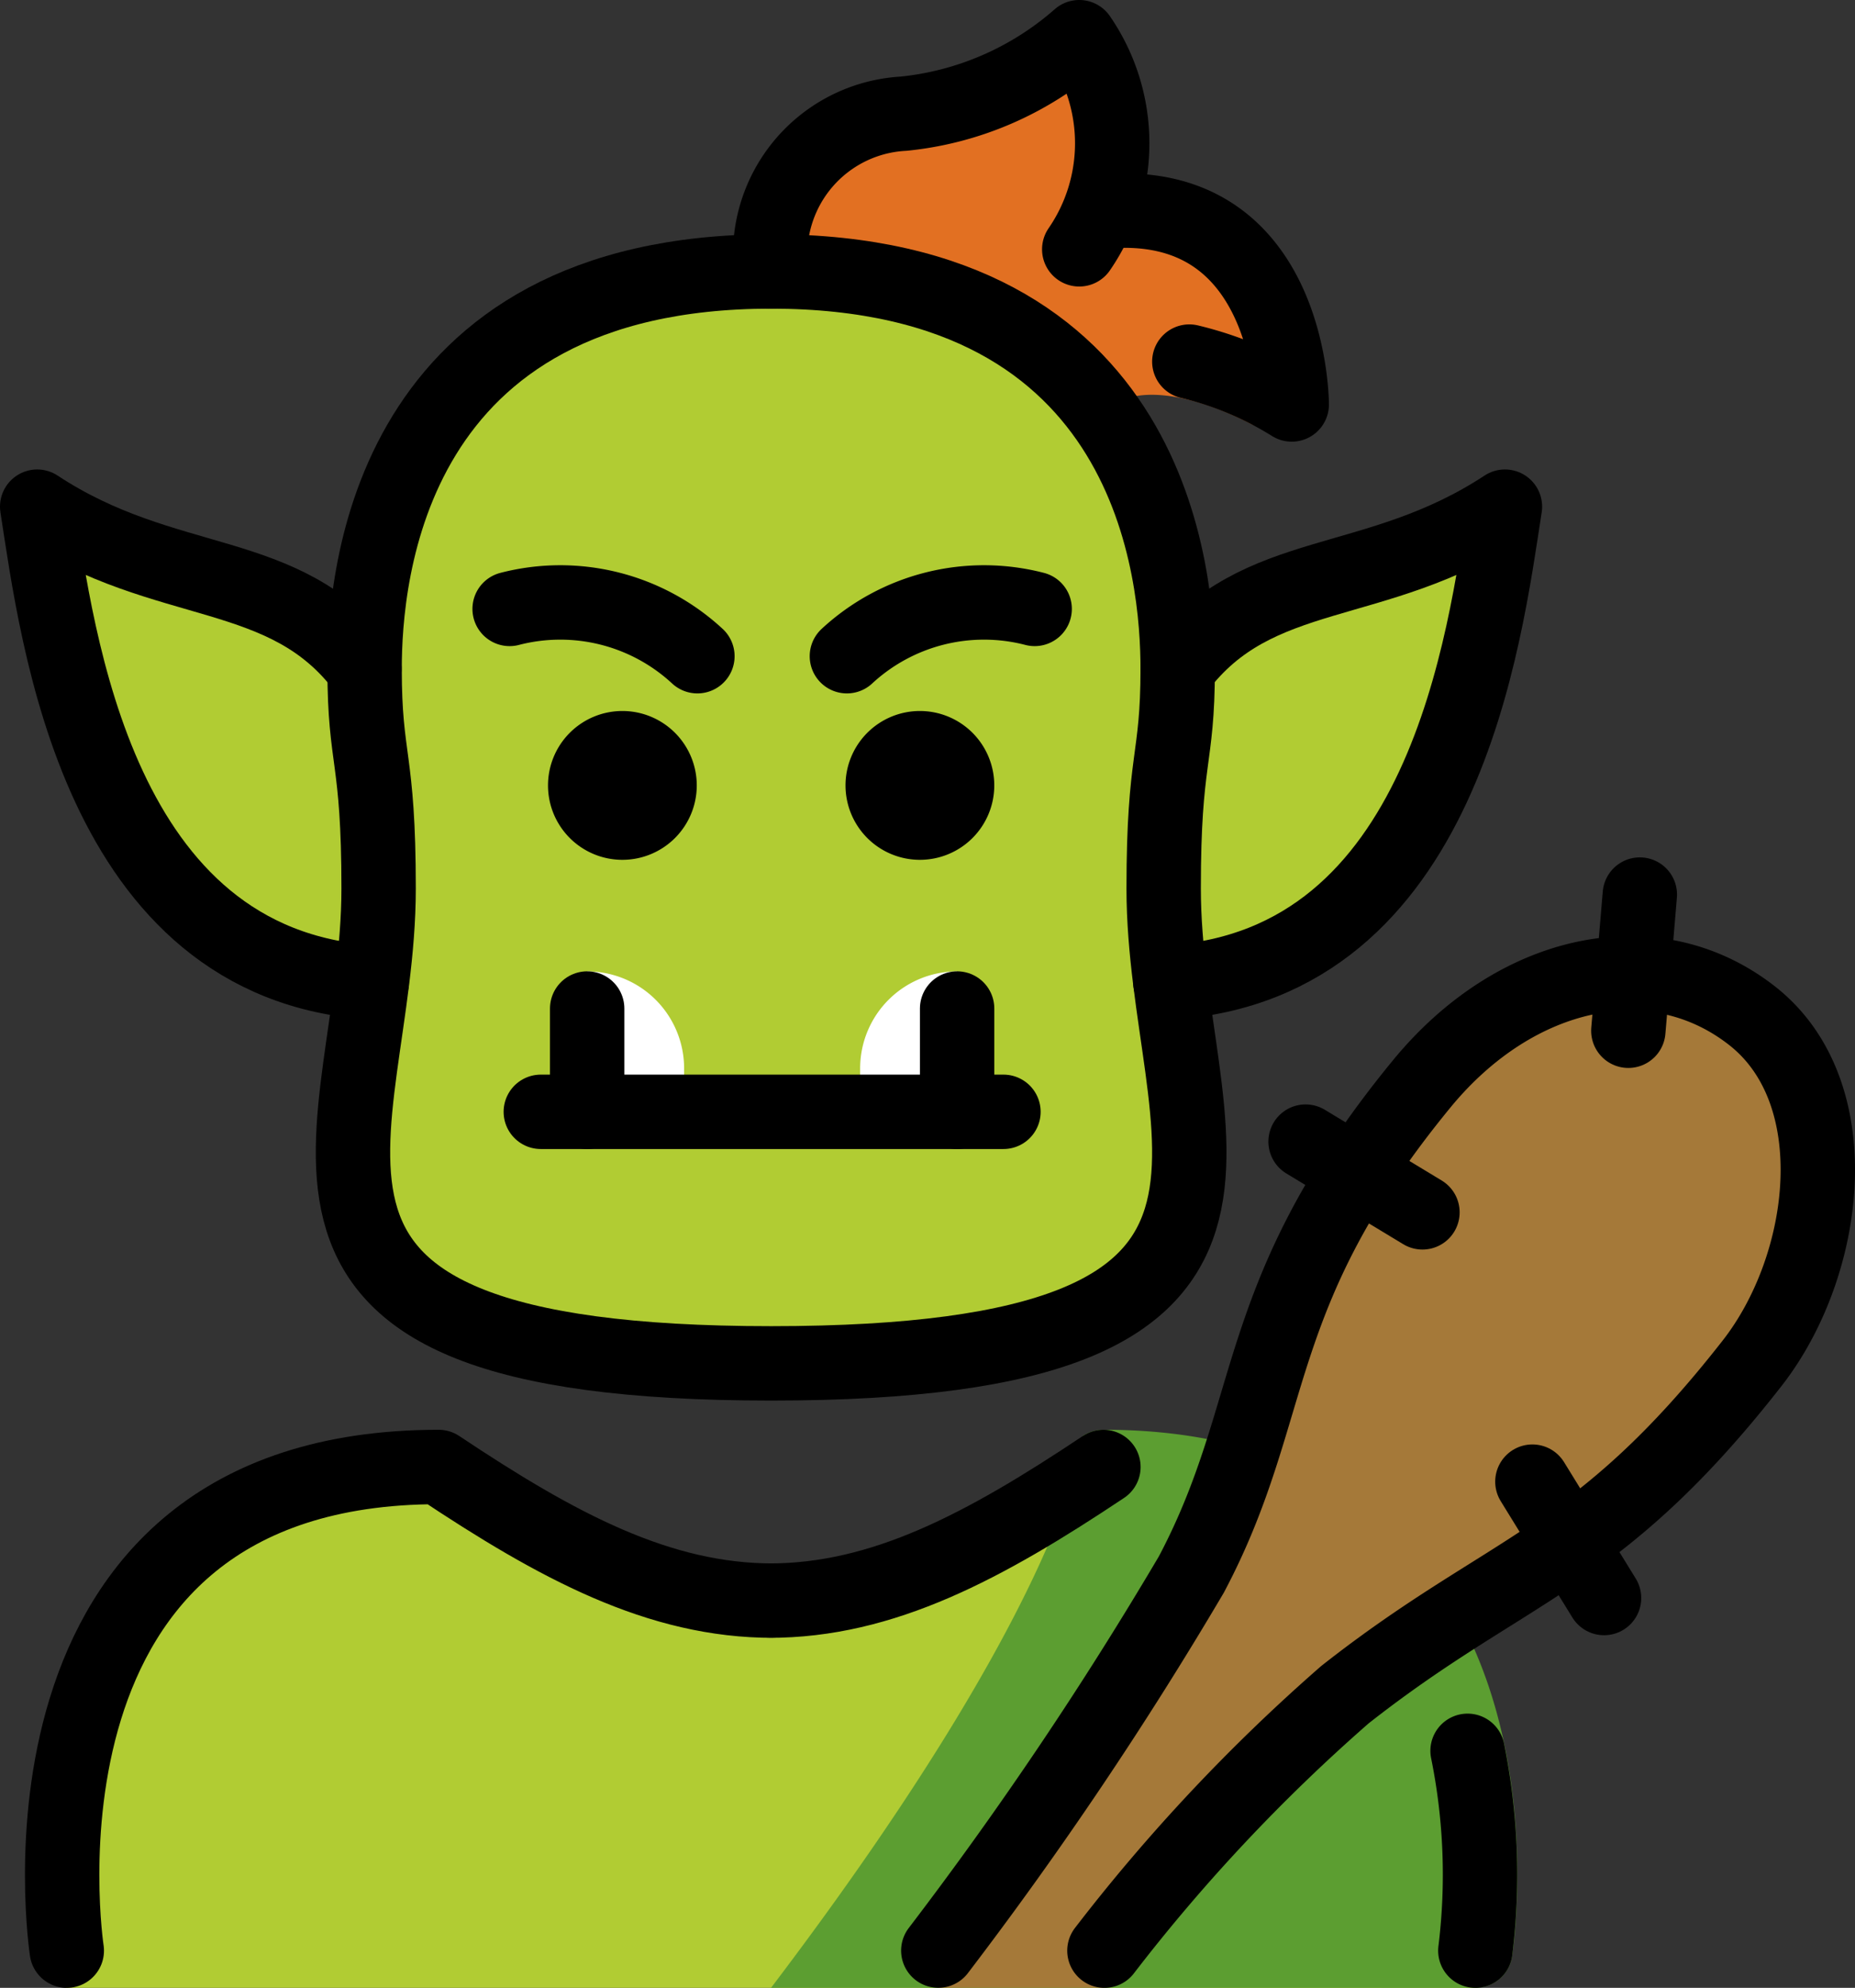<?xml version="1.0" encoding="UTF-8" standalone="no"?>
<svg
   id="emoji"
   viewBox="0 0 49.881 53.429"
   version="1.1"
   sodipodi:docname="1f9cc.svg"
   width="49.881"
   height="53.429"
   xmlns:inkscape="http://www.inkscape.org/namespaces/inkscape"
   xmlns:sodipodi="http://sodipodi.sourceforge.net/DTD/sodipodi-0.dtd"
   xmlns="http://www.w3.org/2000/svg"
   xmlns:svg="http://www.w3.org/2000/svg">
  <rect x="0" y="0" width="49.881" height="53.429" fill="#333333" stroke="none"/>
  <defs
     id="defs25" />
  <sodipodi:namedview
     id="namedview25"
     pagecolor="#ffffff"
     bordercolor="#000000"
     borderopacity="0.25"
     inkscape:showpageshadow="2"
     inkscape:pageopacity="0.0"
     inkscape:pagecheckerboard="0"
     inkscape:deskcolor="#d1d1d1" />
  <g
     id="color"
     transform="translate(-15.266,-5.389)">
    <path
       fill="#e27022"
       d="m 50.63,15.6 a 1.2,1.2 0 0 1 -1.73,1.18 c -1.08,-0.56 -2.98,-1.24 -3.92,-0.35 a 0.304,0.304 0 0 1 -0.07,0.05 C 43.39,14.39 40.7,12.69 36,12.69 a 3.794,3.794 0 0 1 3.56,-4.24 8.485,8.485 0 0 0 4.73,-2.06 5.093,5.093 0 0 1 0.65,3.96 l 0.49,0.01 c 3.72,0 4.97,3.05 5.2,5.24 z"
       id="path1" />
    <path
       fill="#b1cc33"
       d="m 36.002,42.033 c -15.278,0 -10.555,-6.079 -10.555,-12.763 0,-3.581 -0.377,-3.402 -0.377,-5.904 0,-2.502 0.633,-10.681 10.932,-10.681 10.299,0 10.932,8.179 10.932,10.681 0,2.502 -0.377,2.323 -0.377,5.904 0,6.683 4.723,12.763 -10.555,12.763 z"
       id="path2" />
    <path
       fill="#b1cc33"
       d="m 46.934,23.367 c 2.137,-2.837 5.309,-2.062 8.8,-4.36 -0.548,3.523 -1.617,12.306 -8.996,12.787 z"
       id="path3" />
    <path
       fill="#b1cc33"
       d="m 25.262,31.794 c -7.379,-0.481 -8.448,-9.264 -8.996,-12.787 3.49,2.297 6.663,1.523 8.8,4.36 z"
       id="path4" />
    <path
       fill="#b1cc33"
       d="m 17.062,57.818 c 0,0 -2,-13 10,-13 3.192,2.128 5.926,3.598 9,3.592 h -0.125 c 3.074,0.006 5.808,-1.464 9,-3.592 12,0 10,13 10,13 l 0.008,1 h -37.909 z"
       id="path5" />
    <path
       fill="#5c9e31"
       d="m 36,58.816 c 8.126,-10.706 8.383,-14.831 8.383,-14.831 a 1.001,1.001 0 0 1 0.555,-0.168 c 3.656,0 6.484,1.136 8.407,3.377 3.554,4.143 2.622,10.506 2.581,10.776 a 0.999,0.999 0 0 1 -0.986,0.847 z"
       id="path6" />
    <path
       fill="#a57939"
       d="M 44.964,57.818 A 47.873,47.873 0 0 1 51.43,50.939 c 4.406,-3.468 6.766,-3.56 10.948,-8.906 2.063,-2.637 2.637,-7.282 0,-9.345 -2.637,-2.063 -6.354,-1.243 -8.878,1.828 -4.681,5.696 -3.825,8.713 -6.199,13.193 A 102.561,102.561 0 0 1 40.497,57.816 v 1 h 4.465 z"
       id="path7" />
    <path
       fill="#ffffff"
       d="m 31.055,31.498 v 0 a 2.607,2.607 0 0 1 2.607,2.607 v 0.651 h -2.607 z"
       id="path8" />
    <path
       transform="rotate(180,39.699,33.127)"
       fill="#ffffff"
       d="m 38.396,31.498 h 2.607 v 0.651 a 2.607,2.607 0 0 1 -2.607,2.607 v 0 z"
       id="path9" />
  </g>
  <g
     id="line"
     transform="translate(-15.266,-5.389)">
    <path
       fill="none"
       stroke="#000000"
       stroke-linecap="round"
       stroke-linejoin="round"
       stroke-width="2"
       d="m 54.729,52.447 a 16.706,16.706 0 0 1 0.209,5.371"
       id="path10" />
    <path
       fill="none"
       stroke="#000000"
       stroke-linecap="round"
       stroke-linejoin="round"
       stroke-width="2"
       d="m 17.062,57.818 c 0,0 -2,-13 10,-13 3.192,2.128 5.926,3.598 9,3.592 h -0.125 c 3.074,0.006 5.808,-1.464 9,-3.592"
       id="path11" />
    <path
       fill="none"
       stroke="#000000"
       stroke-linecap="round"
       stroke-linejoin="round"
       stroke-width="2"
       d="m 44.287,12.09 a 5.027,5.027 0 0 0 0,-5.701 8.436,8.436 0 0 1 -4.725,2.056 3.794,3.794 0 0 0 -3.56,4.24"
       id="path12" />
    <path
       fill="none"
       stroke="#000000"
       stroke-linecap="round"
       stroke-linejoin="round"
       stroke-width="2"
       d="m 46.934,23.367 c 2.137,-2.837 5.309,-2.062 8.8,-4.36 -0.548,3.523 -1.617,12.306 -8.996,12.787"
       id="path13" />
    <path
       fill="none"
       stroke="#000000"
       stroke-linecap="round"
       stroke-linejoin="round"
       stroke-width="2"
       d="m 25.262,31.794 c -7.379,-0.481 -8.448,-9.264 -8.996,-12.787 3.49,2.297 6.663,1.523 8.8,4.36"
       id="path14" />
    <path
       fill="none"
       stroke="#000000"
       stroke-linecap="round"
       stroke-linejoin="round"
       stroke-width="2"
       d="m 36.002,42.033 c -15.278,0 -10.555,-6.079 -10.555,-12.763 0,-3.581 -0.377,-3.402 -0.377,-5.904 0,-2.502 0.633,-10.681 10.932,-10.681 10.299,0 10.932,8.179 10.932,10.681 0,2.502 -0.377,2.323 -0.377,5.904 0,6.683 4.723,12.763 -10.555,12.763 z"
       id="path15" />
    <path
       d="m 42.002,26.499 a 2,2 0 1 1 -2,-2 2,2 0 0 1 2,2"
       id="path16" />
    <path
       d="m 34.002,26.499 a 2,2 0 1 1 -2,-2 2,2 0 0 1 2,2"
       id="path17" />
    <path
       fill="none"
       stroke="#000000"
       stroke-linecap="round"
       stroke-linejoin="round"
       stroke-width="2"
       d="m 38.039,23.026 a 5.426,5.426 0 0 1 5.049,-1.271"
       id="path18" />
    <path
       fill="none"
       stroke="#000000"
       stroke-linecap="round"
       stroke-linejoin="round"
       stroke-width="2"
       d="m 28.97,21.755 a 5.426,5.426 0 0 1 5.049,1.271"
       id="path19" />
    <path
       fill="none"
       stroke="#000000"
       stroke-linecap="round"
       stroke-linejoin="round"
       stroke-width="2"
       d="M 44.964,57.818 A 47.873,47.873 0 0 1 51.43,50.939 c 4.406,-3.468 6.766,-3.56 10.948,-8.906 2.063,-2.637 2.637,-7.282 0,-9.345 -2.637,-2.063 -6.354,-1.243 -8.878,1.828 -4.681,5.696 -3.825,8.713 -6.199,13.193 A 102.561,102.561 0 0 1 40.497,57.816"
       id="path20" />
    <line
       x1="50.373"
       x2="53.516"
       y1="36.073"
       y2="37.974"
       fill="none"
       stroke="#000000"
       stroke-linecap="round"
       stroke-linejoin="round"
       stroke-width="2"
       id="line20" />
    <line
       x1="56.472"
       x2="58.399"
       y1="45.212"
       y2="48.34"
       fill="none"
       stroke="#000000"
       stroke-linecap="round"
       stroke-linejoin="round"
       stroke-width="2"
       id="line21" />
    <line
       x1="59.361"
       x2="59.052"
       y1="29.433"
       y2="33.093"
       fill="none"
       stroke="#000000"
       stroke-linecap="round"
       stroke-linejoin="round"
       stroke-width="2"
       id="line22" />
    <line
       x1="31.055"
       x2="31.055"
       y1="32.496"
       y2="35.272"
       fill="none"
       stroke="#000000"
       stroke-linecap="round"
       stroke-linejoin="round"
       stroke-width="2"
       id="line23" />
    <line
       x1="42.249"
       x2="29.808"
       y1="35.272"
       y2="35.272"
       fill="none"
       stroke="#000000"
       stroke-linecap="round"
       stroke-linejoin="round"
       stroke-width="2"
       id="line24" />
    <line
       x1="41.003"
       x2="41.003"
       y1="32.496"
       y2="35.272"
       fill="none"
       stroke="#000000"
       stroke-linecap="round"
       stroke-linejoin="round"
       stroke-width="2"
       id="line25" />
    <path
       fill="none"
       stroke="#000000"
       stroke-linecap="round"
       stroke-linejoin="round"
       stroke-width="2"
       d="m 47.247,15.108 a 9.318,9.318 0 0 1 2.754,1.152 c 0,0 0,-5.21 -4.494,-5.21"
       id="path25" />
  </g>
</svg>
